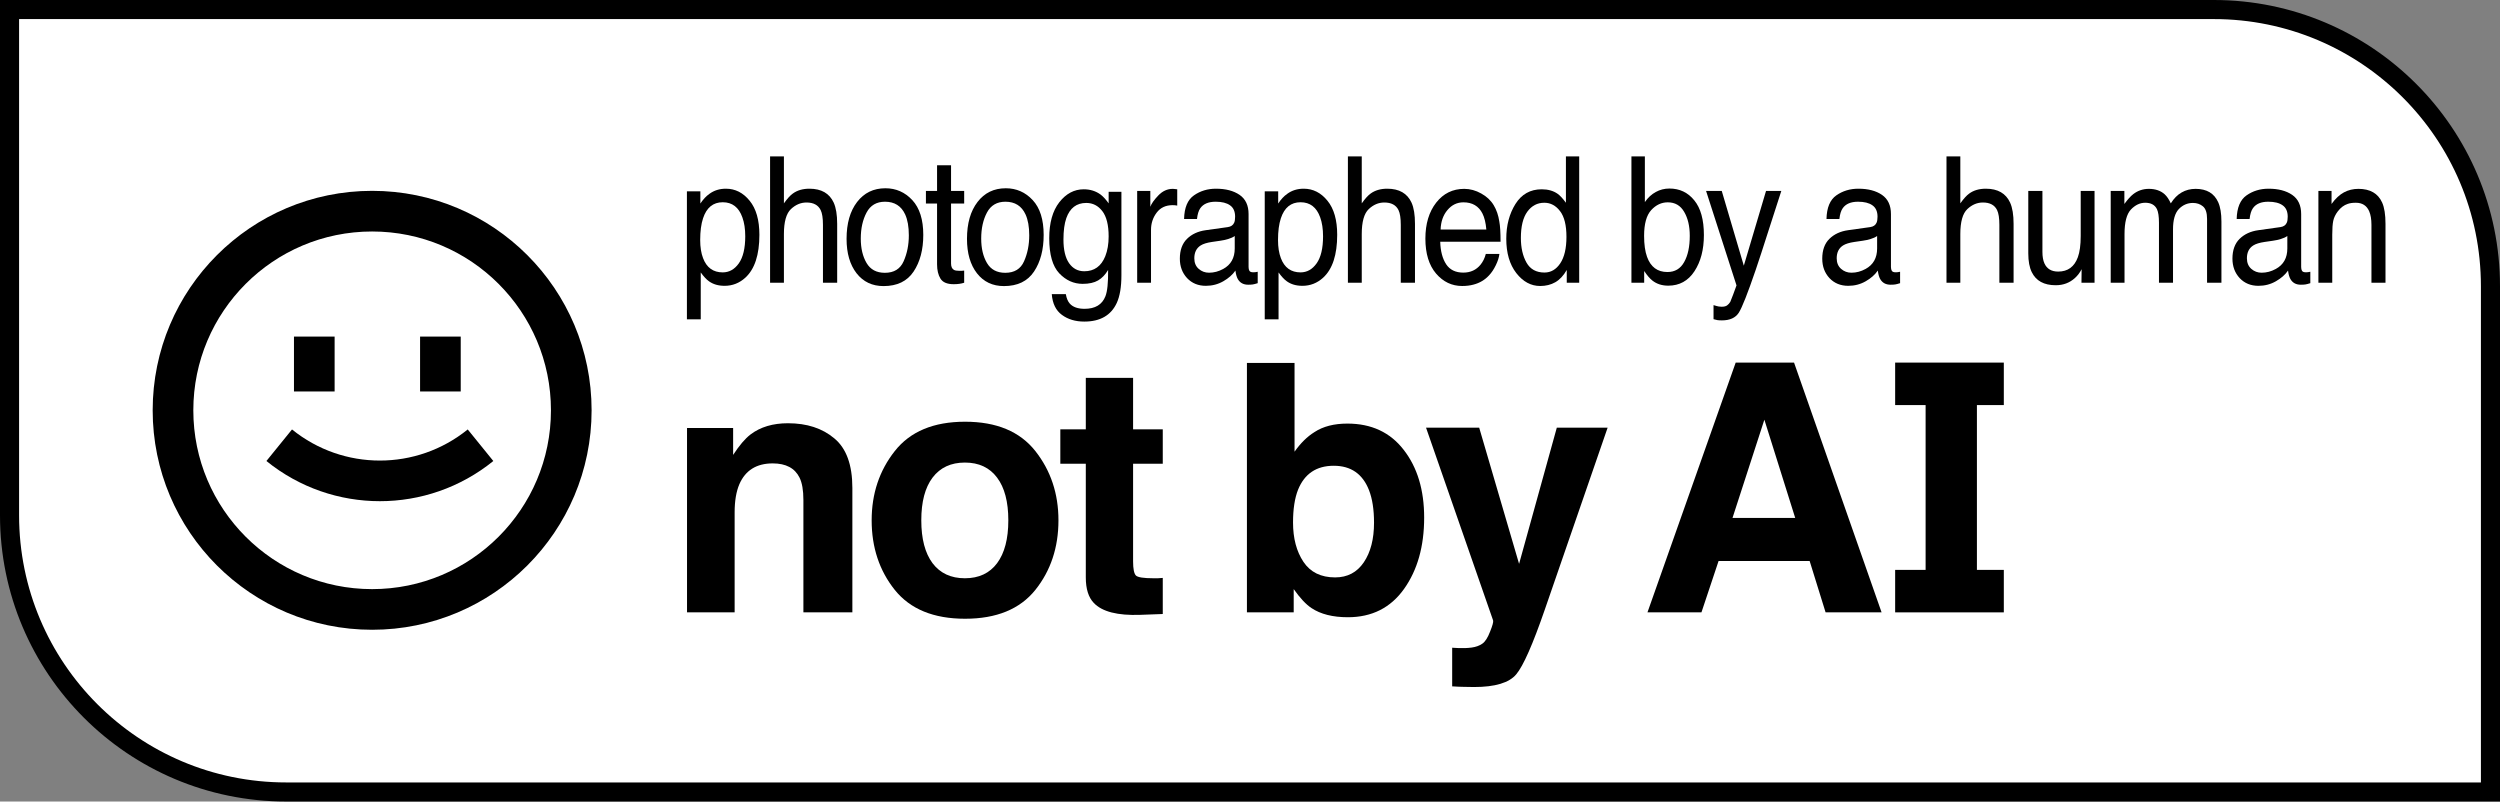 <svg width="131" height="42" viewBox="0 0 131 42" fill="none" xmlns="http://www.w3.org/2000/svg">
<rect x="0" y="0" width="131" height="42" fill="#808080" stroke="none"/>
<path d="M116 0.5C124.008 0.5 130.5 6.992 130.5 15V41.5H15C6.992 41.5 0.5 35.008 0.5 27V0.5H116Z" fill="white" stroke="black"/>
<path d="M25.85 24.157C22.384 26.964 17.427 26.964 13.96 24.157L15.301 22.503C17.985 24.677 21.825 24.677 24.509 22.503L25.85 24.157Z" fill="black"/>
<path d="M15.404 17.637V20.513H17.534V17.637H15.404Z" fill="black"/>
<path d="M22.012 17.637V20.513H24.142V17.637H22.012Z" fill="black"/>
<path fill-rule="evenodd" clip-rule="evenodd" d="M19.5 33C25.851 33 31 27.851 31 21.5C31 15.149 25.851 10 19.5 10C13.149 10 8 15.149 8 21.5C8 27.851 13.149 33 19.5 33ZM19.5 30.87C24.675 30.87 28.87 26.675 28.87 21.5C28.87 16.325 24.675 12.13 19.5 12.13C14.325 12.13 10.13 16.325 10.13 21.5C10.13 26.675 14.325 30.87 19.5 30.87Z" fill="black"/>
<path fill-rule="evenodd" clip-rule="evenodd" d="M98.594 32.085L94.008 19H90.95L86.328 32.085H89.157L90.054 29.395H94.825L95.66 32.085H98.594ZM92.453 21.992L94.069 27.14H90.783L92.453 21.992Z" fill="black"/>
<path fill-rule="evenodd" clip-rule="evenodd" d="M70.602 22.196C71.862 22.196 72.846 22.654 73.554 23.572C74.269 24.489 74.626 25.673 74.626 27.123C74.626 28.626 74.275 29.872 73.572 30.86C72.869 31.848 71.888 32.343 70.628 32.343C69.838 32.343 69.202 32.183 68.722 31.863C68.435 31.674 68.124 31.342 67.79 30.869V32.085H65.339V19.018H67.834V23.669C68.15 23.22 68.499 22.876 68.88 22.64C69.331 22.344 69.905 22.196 70.602 22.196ZM69.961 30.256C70.605 30.256 71.106 29.993 71.463 29.466C71.82 28.94 71.999 28.247 71.999 27.389C71.999 26.703 71.911 26.134 71.736 25.685C71.402 24.832 70.787 24.406 69.89 24.406C68.982 24.406 68.359 24.823 68.019 25.658C67.843 26.102 67.755 26.676 67.755 27.38C67.755 28.209 67.937 28.895 68.3 29.44C68.663 29.984 69.217 30.256 69.961 30.256Z" fill="black"/>
<path d="M57.318 31.597C57.037 31.307 56.896 30.86 56.896 30.256V24.3H55.561V22.498H56.896V19.799H59.374V22.498H60.929V24.3H59.374V29.413C59.374 29.81 59.424 30.058 59.524 30.159C59.623 30.253 59.928 30.301 60.438 30.301H60.675C60.763 30.295 60.847 30.289 60.929 30.283V32.174L59.743 32.218C58.56 32.26 57.752 32.053 57.318 31.597Z" fill="black"/>
<path fill-rule="evenodd" clip-rule="evenodd" d="M55.463 27.265C55.463 28.685 55.059 29.901 54.251 30.913C53.443 31.919 52.215 32.422 50.569 32.422C48.923 32.422 47.696 31.919 46.888 30.913C46.079 29.901 45.675 28.685 45.675 27.265C45.675 25.868 46.079 24.658 46.888 23.634C47.696 22.61 48.923 22.098 50.569 22.098C52.215 22.098 53.443 22.61 54.251 23.634C55.059 24.658 55.463 25.868 55.463 27.265ZM50.56 30.301C51.293 30.301 51.855 30.037 52.248 29.511C52.64 28.984 52.836 28.235 52.836 27.265C52.836 26.294 52.64 25.549 52.248 25.028C51.855 24.501 51.293 24.238 50.56 24.238C49.828 24.238 49.263 24.501 48.865 25.028C48.472 25.549 48.276 26.294 48.276 27.265C48.276 28.235 48.472 28.984 48.865 29.511C49.263 30.037 49.828 30.301 50.56 30.301Z" fill="black"/>
<path d="M43.715 22.968C43.088 22.441 42.28 22.178 41.29 22.178C40.499 22.178 39.846 22.373 39.33 22.764C39.043 22.983 38.739 23.341 38.416 23.838V22.427H36V32.085H38.495V26.848C38.495 26.25 38.578 25.759 38.742 25.374C39.058 24.646 39.641 24.282 40.49 24.282C41.181 24.282 41.65 24.53 41.896 25.028C42.031 25.3 42.098 25.691 42.098 26.2V32.085H44.664V25.569C44.664 24.356 44.347 23.489 43.715 22.968Z" fill="black"/>
<path d="M76.411 33.958L76.094 33.941V35.965C76.364 35.982 76.566 35.991 76.701 35.991C76.835 35.997 77.014 36 77.237 36C78.344 36 79.082 35.778 79.451 35.334C79.82 34.896 80.321 33.76 80.954 31.925L84.24 22.409H81.577L79.6 29.546L77.509 22.409H74.724L78.239 32.511C78.262 32.582 78.209 32.778 78.08 33.097C77.957 33.417 77.823 33.627 77.676 33.727C77.524 33.834 77.336 33.902 77.114 33.932C76.891 33.961 76.657 33.97 76.411 33.958Z" fill="black"/>
<path d="M100.902 21.226V29.862H99.306V32.088H105V29.862H103.59V21.226H105V19H99.306V21.226H100.902Z" fill="black"/>
<path fill-rule="evenodd" clip-rule="evenodd" d="M56.788 9.919C57.126 9.919 57.422 10.012 57.674 10.197C57.811 10.302 57.95 10.456 58.093 10.656V10.05H58.762V14.425C58.762 15.036 58.681 15.518 58.52 15.871C58.219 16.524 57.651 16.851 56.816 16.851C56.352 16.851 55.961 16.734 55.645 16.5C55.328 16.269 55.151 15.907 55.113 15.413H55.85C55.885 15.629 55.955 15.795 56.06 15.912C56.223 16.091 56.481 16.182 56.832 16.182C57.388 16.182 57.752 15.963 57.924 15.525C58.026 15.268 58.072 14.808 58.065 14.146C57.919 14.392 57.745 14.575 57.541 14.694C57.337 14.814 57.067 14.874 56.731 14.874C56.264 14.874 55.855 14.69 55.504 14.321C55.155 13.95 54.98 13.338 54.98 12.484C54.98 11.679 55.156 11.05 55.508 10.598C55.862 10.146 56.289 9.919 56.788 9.919ZM56.921 10.634C56.411 10.634 56.062 10.9 55.874 11.433C55.775 11.717 55.725 12.091 55.725 12.552C55.725 13.093 55.823 13.507 56.019 13.791C56.217 14.072 56.483 14.214 56.816 14.214C57.337 14.214 57.704 13.952 57.916 13.428C58.034 13.131 58.093 12.785 58.093 12.39C58.093 11.794 57.983 11.352 57.763 11.065C57.543 10.777 57.262 10.634 56.921 10.634Z" fill="black"/>
<path d="M90.22 10.005L91.376 13.922L92.54 10.005H93.341C93.239 10.313 93.012 11.018 92.66 12.116C92.397 12.943 92.177 13.617 92 14.138C91.581 15.365 91.286 16.114 91.114 16.384C90.942 16.653 90.647 16.788 90.228 16.788C90.126 16.788 90.047 16.783 89.99 16.774C89.937 16.765 89.869 16.748 89.789 16.725V15.988C89.915 16.027 90.007 16.052 90.064 16.061C90.12 16.07 90.169 16.073 90.212 16.073C90.346 16.073 90.444 16.048 90.506 15.997C90.57 15.949 90.624 15.889 90.667 15.817C90.68 15.793 90.729 15.671 90.812 15.449C90.896 15.228 90.956 15.063 90.993 14.955L89.398 10.005H90.22Z" fill="black"/>
<path fill-rule="evenodd" clip-rule="evenodd" d="M38.036 9.888C38.525 9.888 38.939 10.097 39.28 10.517C39.621 10.933 39.792 11.529 39.792 12.305C39.792 13.353 39.546 14.102 39.055 14.551C38.743 14.835 38.381 14.977 37.968 14.977C37.643 14.977 37.37 14.898 37.15 14.739C37.022 14.649 36.877 14.495 36.719 14.276V16.733H35.994V10.027H36.699V10.665C36.844 10.447 37.002 10.277 37.174 10.157C37.418 9.978 37.706 9.888 38.036 9.888ZM37.871 10.598C37.369 10.598 37.025 10.877 36.84 11.438C36.74 11.737 36.691 12.117 36.69 12.578C36.69 12.95 36.74 13.266 36.84 13.526C37.028 14.024 37.372 14.273 37.871 14.273C38.209 14.272 38.49 14.115 38.713 13.801C38.938 13.483 39.051 13.01 39.051 12.381C39.051 11.998 39.001 11.668 38.901 11.393C38.714 10.863 38.37 10.598 37.871 10.598Z" fill="black"/>
<path fill-rule="evenodd" clip-rule="evenodd" d="M68.314 9.888C68.802 9.888 69.217 10.097 69.558 10.517C69.899 10.933 70.069 11.529 70.069 12.305C70.069 13.353 69.823 14.102 69.332 14.551C69.021 14.835 68.658 14.977 68.245 14.977C67.92 14.977 67.648 14.898 67.428 14.739C67.299 14.649 67.154 14.495 66.996 14.276V16.733H66.272V10.027H66.977V10.665C67.121 10.447 67.279 10.277 67.451 10.157C67.695 9.978 67.983 9.888 68.314 9.888ZM68.148 10.598C67.646 10.598 67.302 10.877 67.117 11.438C67.018 11.737 66.968 12.117 66.968 12.578C66.968 12.95 67.018 13.266 67.117 13.526C67.305 14.024 67.649 14.273 68.148 14.273C68.487 14.272 68.767 14.115 68.99 13.801C69.216 13.483 69.328 13.01 69.328 12.381C69.328 11.998 69.278 11.668 69.179 11.393C68.991 10.863 68.648 10.598 68.148 10.598Z" fill="black"/>
<path fill-rule="evenodd" clip-rule="evenodd" d="M46.395 9.865C46.95 9.865 47.42 10.072 47.804 10.485C48.188 10.899 48.38 11.506 48.38 12.309C48.38 13.084 48.21 13.725 47.872 14.231C47.534 14.738 47.009 14.991 46.298 14.991C45.705 14.991 45.234 14.767 44.885 14.321C44.536 13.872 44.36 13.27 44.36 12.516C44.36 11.707 44.544 11.063 44.912 10.584C45.28 10.105 45.774 9.865 46.395 9.865ZM46.374 10.57C45.931 10.57 45.609 10.759 45.408 11.137C45.207 11.514 45.105 11.969 45.105 12.502C45.105 13.014 45.207 13.441 45.408 13.782C45.609 14.124 45.929 14.295 46.366 14.295C46.847 14.295 47.175 14.092 47.352 13.688C47.532 13.281 47.623 12.828 47.623 12.331C47.623 11.882 47.559 11.517 47.43 11.235C47.226 10.792 46.873 10.57 46.374 10.57Z" fill="black"/>
<path fill-rule="evenodd" clip-rule="evenodd" d="M52.703 9.865C53.259 9.865 53.729 10.072 54.113 10.485C54.497 10.899 54.688 11.506 54.688 12.309C54.688 13.084 54.52 13.725 54.182 14.231C53.843 14.738 53.318 14.991 52.606 14.991C52.013 14.991 51.542 14.767 51.193 14.321C50.844 13.872 50.67 13.27 50.67 12.516C50.67 11.707 50.854 11.063 51.222 10.584C51.589 10.105 52.083 9.865 52.703 9.865ZM52.684 10.57C52.241 10.57 51.918 10.759 51.717 11.137C51.516 11.514 51.415 11.969 51.415 12.502C51.415 13.014 51.516 13.441 51.717 13.782C51.918 14.123 52.237 14.295 52.675 14.295C53.155 14.295 53.485 14.093 53.662 13.688C53.842 13.281 53.932 12.828 53.932 12.331C53.932 11.882 53.867 11.517 53.738 11.235C53.534 10.792 53.183 10.57 52.684 10.57Z" fill="black"/>
<path fill-rule="evenodd" clip-rule="evenodd" d="M76.728 9.896C77.034 9.897 77.331 9.978 77.618 10.14C77.905 10.298 78.124 10.505 78.274 10.759C78.419 11.001 78.516 11.285 78.564 11.608C78.607 11.83 78.629 12.183 78.629 12.668H75.468C75.481 13.156 75.585 13.549 75.778 13.846C75.972 14.139 76.271 14.285 76.676 14.285C77.054 14.285 77.356 14.146 77.582 13.868C77.711 13.707 77.802 13.519 77.856 13.307H78.568C78.549 13.483 78.487 13.681 78.38 13.899C78.275 14.115 78.157 14.292 78.025 14.43C77.805 14.669 77.533 14.83 77.208 14.914C77.034 14.962 76.835 14.986 76.615 14.986C76.079 14.986 75.623 14.769 75.25 14.335C74.877 13.898 74.69 13.286 74.69 12.502C74.691 11.729 74.879 11.102 75.255 10.62C75.631 10.138 76.122 9.896 76.728 9.896ZM76.684 10.602C76.351 10.602 76.072 10.737 75.847 11.006C75.621 11.272 75.502 11.613 75.488 12.026H77.884C77.854 11.676 77.786 11.395 77.679 11.185C77.48 10.796 77.148 10.602 76.684 10.602Z" fill="black"/>
<path fill-rule="evenodd" clip-rule="evenodd" d="M82.75 8.194V14.815H82.098V14.146C81.929 14.443 81.729 14.657 81.498 14.789C81.267 14.921 81.003 14.986 80.705 14.986C80.225 14.986 79.808 14.762 79.456 14.312C79.104 13.86 78.929 13.259 78.929 12.511C78.929 11.81 79.089 11.203 79.408 10.691C79.73 10.177 80.189 9.919 80.785 9.919C81.115 9.919 81.392 9.997 81.615 10.152C81.744 10.242 81.89 10.4 82.054 10.624V8.194H82.75ZM80.922 10.624C80.557 10.624 80.26 10.78 80.032 11.092C79.807 11.403 79.694 11.861 79.694 12.466C79.694 12.981 79.792 13.412 79.988 13.76C80.184 14.107 80.498 14.281 80.93 14.281C81.265 14.281 81.541 14.121 81.756 13.801C81.973 13.477 82.082 13.014 82.082 12.412C82.082 11.804 81.971 11.355 81.748 11.065C81.525 10.771 81.249 10.624 80.922 10.624Z" fill="black"/>
<path fill-rule="evenodd" clip-rule="evenodd" d="M63.718 9.888C64.225 9.888 64.637 9.995 64.954 10.211C65.268 10.427 65.425 10.763 65.425 11.218V13.989C65.425 14.073 65.439 14.14 65.469 14.191C65.501 14.242 65.567 14.268 65.666 14.268C65.698 14.268 65.735 14.266 65.775 14.263C65.816 14.257 65.859 14.249 65.904 14.24V14.838C65.792 14.874 65.706 14.896 65.647 14.905C65.587 14.914 65.506 14.919 65.404 14.919C65.155 14.919 64.974 14.82 64.861 14.622C64.802 14.517 64.76 14.369 64.736 14.178C64.589 14.393 64.376 14.581 64.1 14.739C63.823 14.898 63.518 14.977 63.185 14.977C62.786 14.977 62.458 14.843 62.203 14.573C61.951 14.301 61.824 13.961 61.824 13.554C61.824 13.107 61.95 12.761 62.199 12.516C62.449 12.27 62.776 12.118 63.182 12.062L64.338 11.9C64.504 11.876 64.615 11.799 64.672 11.667C64.704 11.595 64.72 11.491 64.72 11.356C64.72 11.081 64.631 10.882 64.454 10.759C64.28 10.633 64.028 10.57 63.701 10.57C63.323 10.57 63.054 10.684 62.895 10.912C62.807 11.038 62.749 11.225 62.723 11.474H62.046C62.059 10.881 62.231 10.469 62.562 10.238C62.894 10.005 63.28 9.888 63.718 9.888ZM64.7 12.367C64.612 12.43 64.497 12.482 64.357 12.524C64.218 12.566 64.081 12.596 63.947 12.614L63.508 12.678C63.245 12.717 63.047 12.777 62.916 12.861C62.693 13.002 62.582 13.227 62.582 13.535C62.582 13.769 62.658 13.953 62.812 14.088C62.964 14.223 63.145 14.29 63.355 14.29C63.609 14.29 63.857 14.224 64.096 14.093C64.498 13.874 64.7 13.516 64.7 13.019V12.367Z" fill="black"/>
<path fill-rule="evenodd" clip-rule="evenodd" d="M97.379 9.888C97.886 9.888 98.299 9.995 98.615 10.211C98.929 10.427 99.086 10.763 99.086 11.218V13.989C99.086 14.073 99.101 14.14 99.131 14.191C99.163 14.242 99.229 14.268 99.328 14.268C99.36 14.268 99.396 14.266 99.436 14.263C99.477 14.257 99.52 14.249 99.565 14.24V14.838C99.453 14.874 99.367 14.896 99.308 14.905C99.249 14.914 99.168 14.919 99.066 14.919C98.817 14.919 98.635 14.82 98.522 14.622C98.463 14.517 98.422 14.369 98.397 14.178C98.25 14.393 98.038 14.581 97.762 14.739C97.485 14.898 97.18 14.977 96.848 14.977C96.448 14.977 96.119 14.843 95.864 14.573C95.612 14.301 95.486 13.961 95.486 13.554C95.486 13.107 95.611 12.761 95.86 12.516C96.11 12.27 96.438 12.118 96.843 12.062L97.999 11.9C98.165 11.876 98.277 11.799 98.333 11.667C98.365 11.595 98.382 11.491 98.382 11.356C98.382 11.081 98.292 10.882 98.115 10.759C97.941 10.633 97.689 10.57 97.362 10.57C96.984 10.57 96.716 10.685 96.558 10.912C96.469 11.038 96.411 11.225 96.384 11.474H95.708C95.721 10.881 95.893 10.469 96.223 10.238C96.556 10.005 96.941 9.888 97.379 9.888ZM98.361 12.367C98.273 12.43 98.159 12.482 98.019 12.524C97.88 12.566 97.743 12.596 97.608 12.614L97.169 12.678C96.906 12.717 96.709 12.777 96.577 12.861C96.354 13.002 96.243 13.227 96.243 13.535C96.243 13.769 96.32 13.953 96.473 14.088C96.626 14.223 96.807 14.29 97.017 14.29C97.271 14.29 97.518 14.224 97.757 14.093C98.159 13.874 98.361 13.516 98.361 13.019V12.367Z" fill="black"/>
<path fill-rule="evenodd" clip-rule="evenodd" d="M118.874 9.888C119.381 9.888 119.794 9.995 120.11 10.211C120.424 10.427 120.581 10.763 120.581 11.218V13.989C120.581 14.073 120.595 14.14 120.625 14.191C120.657 14.242 120.723 14.268 120.822 14.268C120.854 14.268 120.891 14.266 120.932 14.263C120.972 14.257 121.015 14.249 121.061 14.24V14.838C120.948 14.874 120.862 14.896 120.803 14.905C120.744 14.914 120.663 14.919 120.561 14.919C120.311 14.919 120.13 14.82 120.018 14.622C119.959 14.517 119.917 14.369 119.893 14.178C119.745 14.393 119.532 14.581 119.256 14.739C118.979 14.898 118.675 14.977 118.342 14.977C117.942 14.977 117.614 14.843 117.359 14.573C117.107 14.301 116.981 13.961 116.98 13.554C116.98 13.107 117.106 12.761 117.355 12.516C117.605 12.27 117.933 12.118 118.338 12.062L119.494 11.9C119.66 11.876 119.772 11.799 119.828 11.667C119.86 11.595 119.876 11.491 119.876 11.356C119.876 11.081 119.787 10.882 119.61 10.759C119.436 10.633 119.185 10.57 118.857 10.57C118.479 10.57 118.21 10.684 118.052 10.912C117.963 11.038 117.906 11.225 117.879 11.474H117.202C117.216 10.881 117.388 10.469 117.718 10.238C118.051 10.005 118.436 9.888 118.874 9.888ZM119.856 12.367C119.768 12.43 119.653 12.482 119.514 12.524C119.374 12.566 119.238 12.596 119.104 12.614L118.664 12.678C118.401 12.717 118.204 12.777 118.072 12.861C117.849 13.002 117.738 13.227 117.738 13.535C117.738 13.769 117.815 13.953 117.968 14.088C118.121 14.223 118.302 14.29 118.511 14.29C118.766 14.29 119.013 14.224 119.252 14.093C119.655 13.874 119.856 13.516 119.856 13.019V12.367Z" fill="black"/>
<path fill-rule="evenodd" clip-rule="evenodd" d="M86.191 8.194V10.589C86.35 10.358 86.54 10.182 86.76 10.062C86.98 9.94 87.219 9.879 87.477 9.879C88.013 9.879 88.448 10.086 88.781 10.499C89.117 10.909 89.284 11.516 89.284 12.318C89.284 13.079 89.119 13.711 88.789 14.214C88.459 14.717 88.001 14.969 87.416 14.969C87.089 14.969 86.812 14.88 86.587 14.703C86.453 14.598 86.308 14.431 86.155 14.2V14.815H85.487V8.194H86.191ZM87.392 10.602C87.062 10.602 86.772 10.738 86.522 11.011C86.275 11.283 86.151 11.732 86.151 12.358C86.151 12.811 86.203 13.178 86.305 13.459C86.495 13.989 86.851 14.254 87.372 14.254C87.764 14.254 88.057 14.081 88.25 13.733C88.446 13.386 88.544 12.927 88.544 12.358C88.544 11.852 88.446 11.433 88.25 11.101C88.057 10.768 87.77 10.602 87.392 10.602Z" fill="black"/>
<path d="M107.023 10.005V13.198C107.023 13.444 107.058 13.645 107.128 13.801C107.257 14.088 107.497 14.231 107.849 14.231C108.353 14.231 108.697 13.98 108.88 13.477C108.979 13.208 109.029 12.837 109.029 12.367V10.005H109.754V14.815H109.069L109.077 14.106C108.983 14.289 108.866 14.443 108.727 14.568C108.45 14.82 108.114 14.946 107.72 14.946C107.105 14.946 106.687 14.717 106.464 14.259C106.343 14.013 106.282 13.685 106.282 13.275V10.005H107.023Z" fill="black"/>
<path d="M49.835 8.661V10.005H50.523V10.665H49.835V13.805C49.835 13.972 49.886 14.085 49.987 14.142C50.044 14.175 50.138 14.191 50.27 14.191H50.383C50.423 14.188 50.47 14.184 50.523 14.178V14.815C50.44 14.842 50.353 14.862 50.262 14.874C50.173 14.886 50.076 14.892 49.972 14.892C49.633 14.892 49.404 14.796 49.283 14.604C49.162 14.41 49.102 14.158 49.102 13.85V10.665H48.518V10.005H49.102V8.661H49.835Z" fill="black"/>
<path d="M41.077 10.656C41.249 10.414 41.404 10.242 41.541 10.144C41.774 9.973 42.065 9.888 42.414 9.888C43.04 9.888 43.464 10.132 43.687 10.62C43.807 10.887 43.868 11.256 43.868 11.729V14.815H43.123V11.783C43.123 11.43 43.083 11.171 43.002 11.006C42.87 10.743 42.624 10.611 42.262 10.611C41.961 10.611 41.689 10.726 41.444 10.957C41.2 11.188 41.077 11.623 41.077 12.264V14.815H40.352V8.194H41.077V10.656Z" fill="black"/>
<path d="M61.453 9.896C61.467 9.896 61.489 9.898 61.522 9.901C61.554 9.904 61.609 9.91 61.687 9.919V10.773C61.644 10.764 61.603 10.758 61.565 10.755C61.531 10.752 61.492 10.75 61.449 10.75C61.084 10.75 60.803 10.882 60.607 11.146C60.411 11.406 60.313 11.707 60.313 12.049V14.815H59.588V10.005H60.277V10.836C60.334 10.674 60.471 10.478 60.691 10.247C60.912 10.014 61.166 9.896 61.453 9.896Z" fill="black"/>
<path d="M71.356 10.656C71.527 10.414 71.681 10.242 71.818 10.144C72.052 9.973 72.343 9.888 72.692 9.888C73.318 9.888 73.742 10.132 73.965 10.62C74.086 10.887 74.145 11.257 74.145 11.729V14.815H73.401V11.783C73.401 11.43 73.361 11.171 73.28 11.006C73.149 10.742 72.901 10.611 72.539 10.611C72.238 10.611 71.966 10.726 71.722 10.957C71.478 11.188 71.356 11.623 71.356 12.264V14.815H70.63V8.194H71.356V10.656Z" fill="black"/>
<path d="M102.721 10.656C102.893 10.414 103.048 10.242 103.185 10.144C103.418 9.973 103.71 9.888 104.059 9.888C104.684 9.888 105.108 10.132 105.331 10.62C105.452 10.887 105.512 11.257 105.512 11.729V14.815H104.767V11.783C104.767 11.43 104.727 11.171 104.646 11.006C104.515 10.742 104.268 10.611 103.905 10.611C103.605 10.611 103.332 10.726 103.088 10.957C102.844 11.188 102.721 11.623 102.721 12.264V14.815H101.996V8.194H102.721V10.656Z" fill="black"/>
<path d="M115.051 9.896C115.631 9.897 116.025 10.13 116.234 10.598C116.347 10.849 116.403 11.187 116.403 11.612V14.815H115.65V11.474C115.65 11.153 115.578 10.933 115.434 10.813C115.291 10.694 115.116 10.634 114.909 10.634C114.625 10.634 114.379 10.74 114.173 10.952C113.969 11.165 113.866 11.52 113.866 12.017V14.815H113.13V11.676C113.13 11.349 113.095 11.111 113.025 10.961C112.915 10.736 112.71 10.624 112.409 10.624C112.135 10.624 111.886 10.743 111.66 10.979C111.437 11.216 111.325 11.644 111.325 12.264V14.815H110.601V10.005H111.317V10.688C111.489 10.451 111.645 10.279 111.784 10.171C112.023 9.988 112.294 9.897 112.598 9.896C112.941 9.896 113.218 9.991 113.428 10.18C113.546 10.287 113.653 10.447 113.75 10.656C113.911 10.399 114.1 10.208 114.317 10.085C114.535 9.959 114.78 9.896 115.051 9.896Z" fill="black"/>
<path d="M123.583 9.896C124.195 9.897 124.608 10.135 124.823 10.611C124.941 10.872 125 11.245 125 11.729V14.815H124.264V11.783C124.264 11.49 124.224 11.253 124.146 11.073C124.018 10.774 123.784 10.624 123.446 10.624C123.275 10.624 123.133 10.644 123.023 10.683C122.825 10.748 122.649 10.88 122.499 11.078C122.378 11.237 122.299 11.402 122.262 11.572C122.227 11.74 122.21 11.981 122.21 12.296V14.815H121.484V10.005H122.173V10.688C122.377 10.406 122.593 10.204 122.821 10.081C123.049 9.958 123.304 9.896 123.583 9.896Z" fill="black"/>
</svg>
